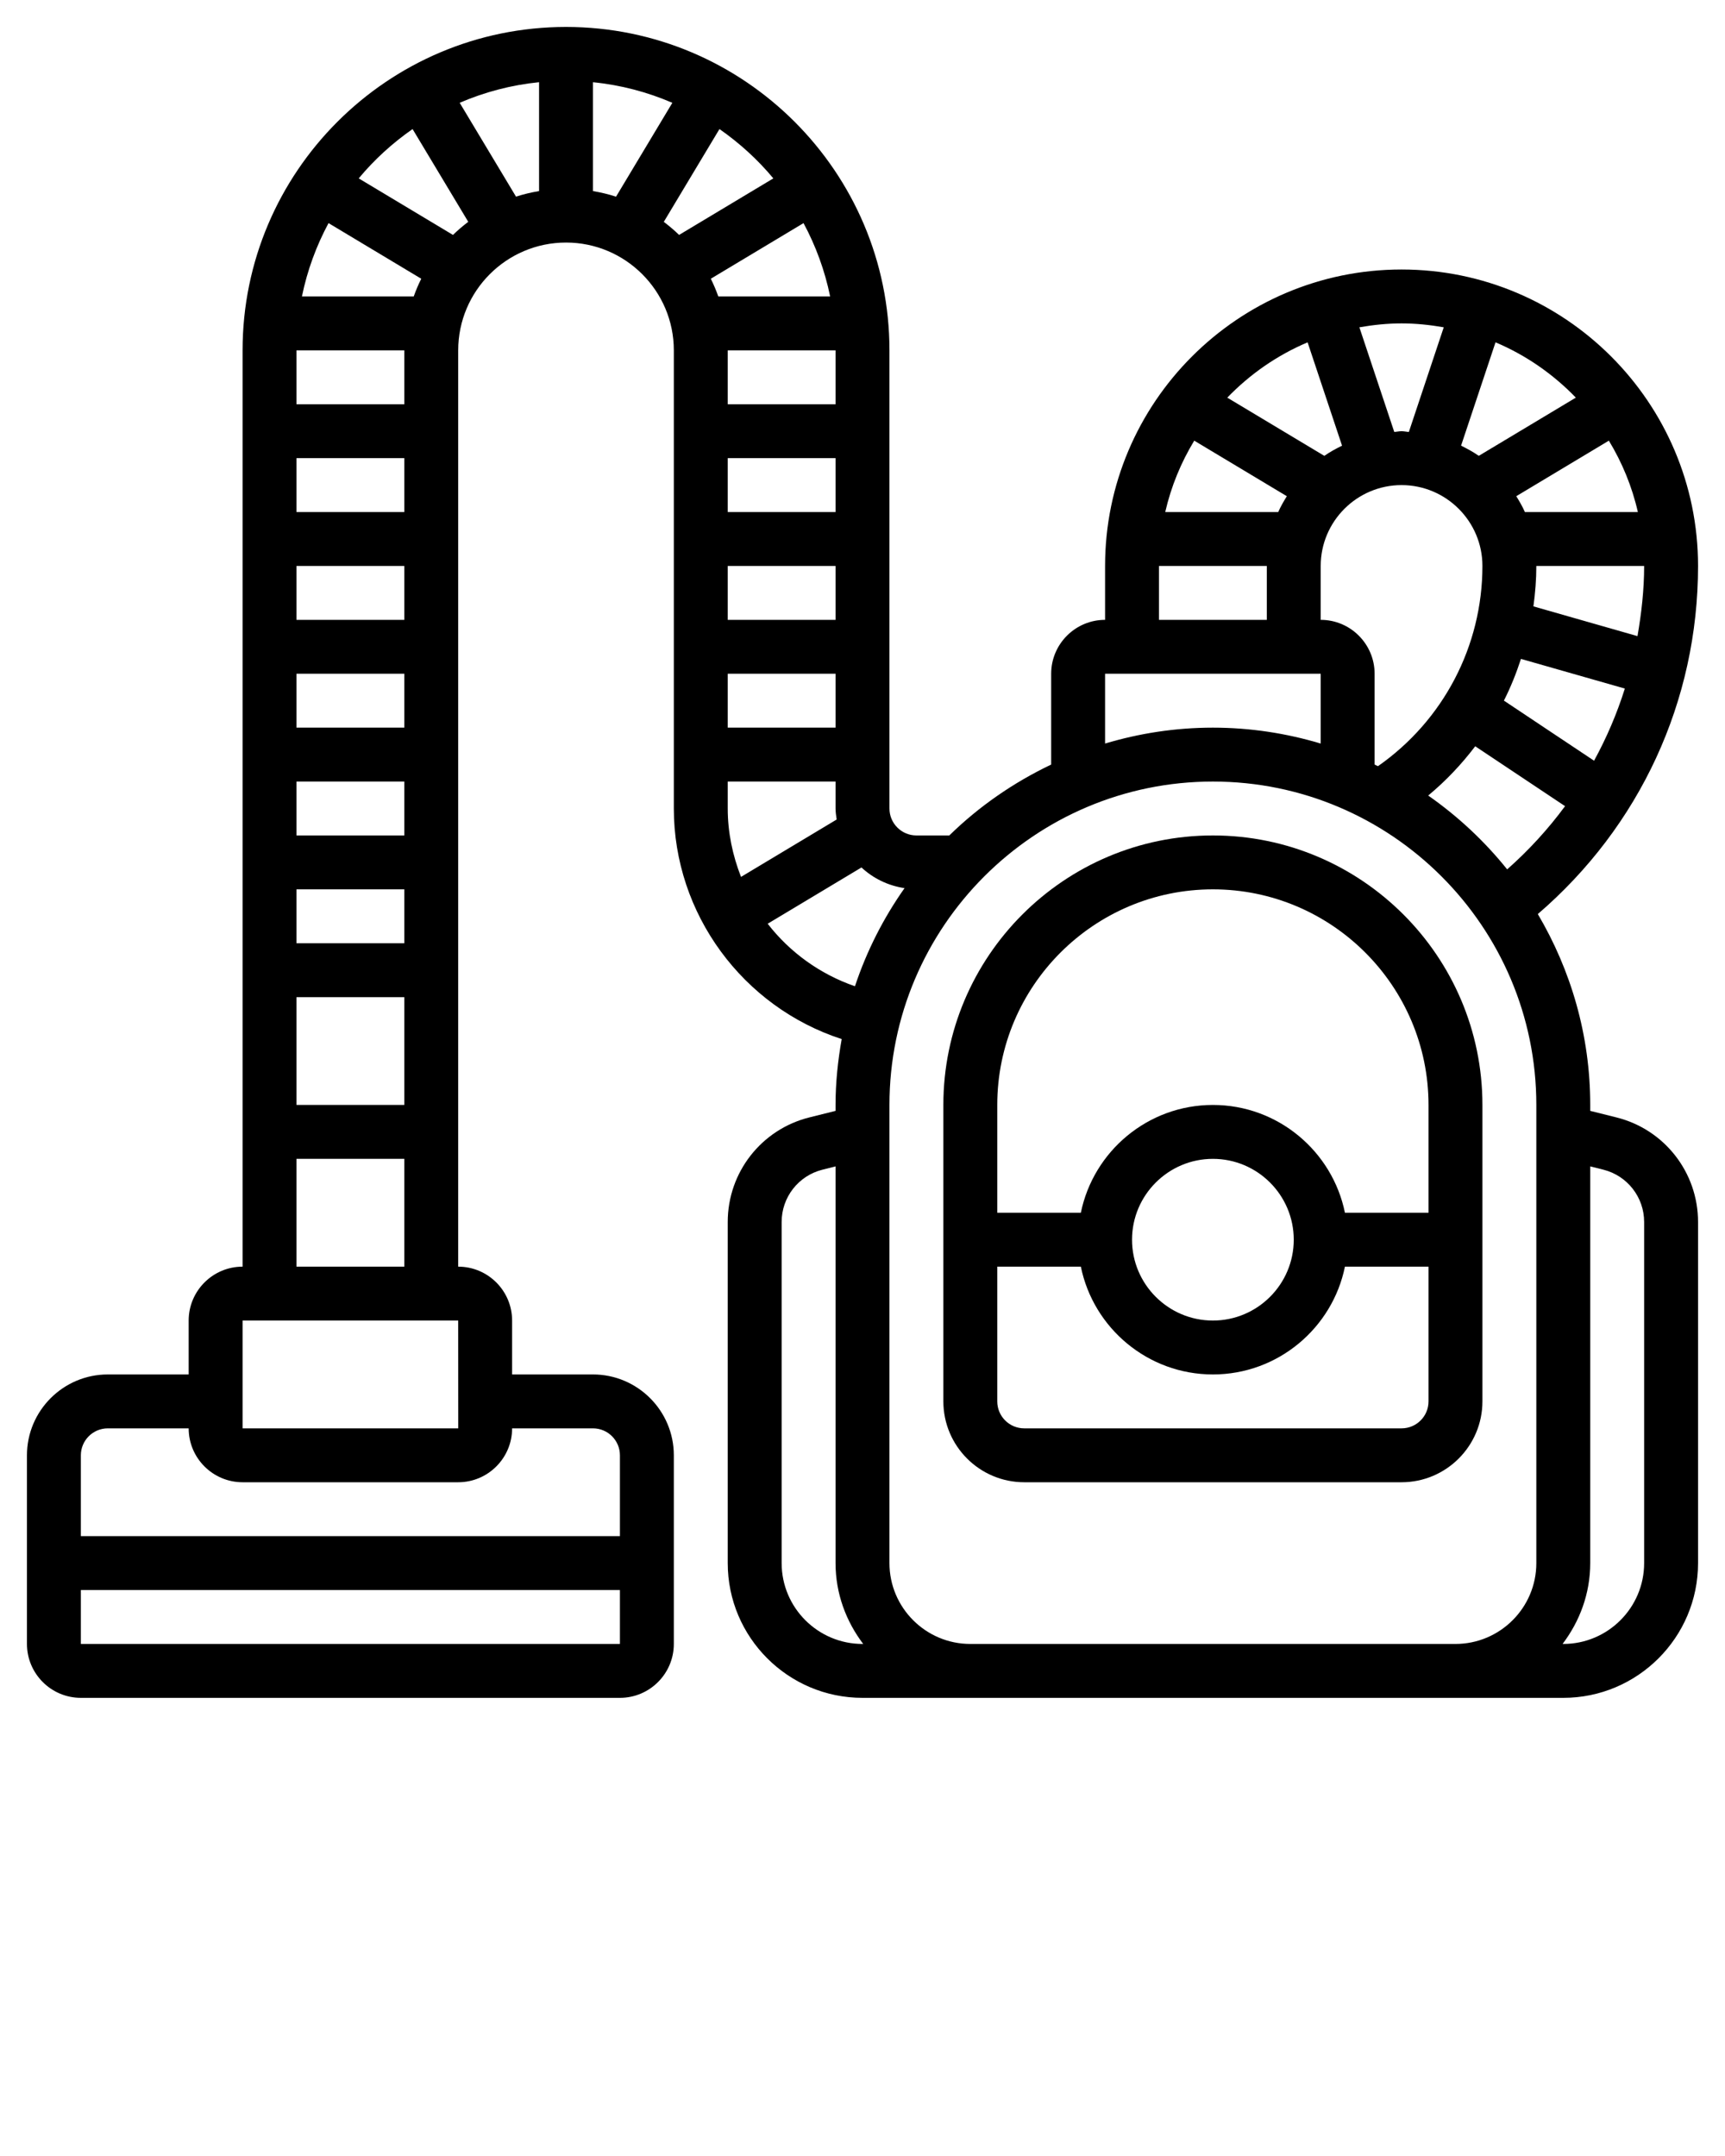 <svg xmlns="http://www.w3.org/2000/svg" xmlns:xlink="http://www.w3.org/1999/xlink" version="1.1" x="0px" y="0px" viewBox="0 0 64 80" style="enable-background:new 0 0 64 64;" xml:space="preserve"><g><path d="M45,31c-5.514,0-10,4.486-10,10v11c0,1.654,1.346,3,3,3h14c1.654,0,3-1.346,3-3V41C55,35.486,50.514,31,45,31z M52,53H38   c-0.552,0-1-0.448-1-1v-5h3.101c0.465,2.279,2.484,4,4.899,4s4.434-1.721,4.899-4H53v5C53,52.552,52.552,53,52,53z M42,46   c0-1.654,1.346-3,3-3s3,1.346,3,3s-1.346,3-3,3S42,47.654,42,46z M53,45h-3.101c-0.465-2.279-2.484-4-4.899-4s-4.434,1.721-4.899,4   H37v-4c0-4.411,3.589-8,8-8s8,3.589,8,8V45z"/><path d="M59.97,41.462L59,41.22V41c0-2.586-0.717-5.002-1.945-7.083C60.831,30.671,63,26.025,63,21c0-6.065-4.935-11-11-11   s-11,4.935-11,11v2c-1.103,0-2,0.897-2,2v3.37c-1.403,0.669-2.681,1.555-3.779,2.63H34c-0.552,0-1-0.448-1-1V13   c0-6.617-5.383-12-12-12S9,6.383,9,13v34c-1.103,0-2,0.897-2,2v2H4c-1.654,0-3,1.346-3,3v7c0,1.103,0.897,2,2,2h20   c1.103,0,2-0.897,2-2v-7c0-1.654-1.346-3-3-3h-3v-2c0-1.103-0.897-2-2-2V13c0-2.206,1.794-4,4-4s4,1.794,4,4v17   c0,3.918,2.568,7.367,6.228,8.556C31.087,39.351,31,40.165,31,41v0.22l-0.97,0.242C28.246,41.907,27,43.504,27,45.343V58   c0,2.757,2.243,5,5,5h26c2.757,0,5-2.243,5-5V45.343C63,43.504,61.754,41.907,59.97,41.462z M55.918,32.259   c-0.84-1.047-1.827-1.97-2.93-2.74c0.657-0.544,1.237-1.16,1.745-1.828l3.333,2.222C57.441,30.761,56.724,31.546,55.918,32.259z    M47.424,19h-4.192c0.217-0.95,0.585-1.839,1.076-2.649l3.435,2.061C47.627,18.602,47.514,18.794,47.424,19z M49,23v-2   c0-1.654,1.346-3,3-3s3,1.346,3,3c0,2.977-1.455,5.738-3.876,7.43c-0.041-0.02-0.082-0.04-0.124-0.06V25C51,23.897,50.103,23,49,23   z M60.753,23.604L56.892,22.5C56.959,22.006,57,21.507,57,21h4C61,21.885,60.901,22.751,60.753,23.604z M56.43,24.449l3.854,1.101   c-0.293,0.931-0.675,1.824-1.142,2.677l-3.345-2.23C56.05,25.499,56.256,24.981,56.43,24.449z M56.576,19   c-0.09-0.206-0.203-0.398-0.32-0.588l3.435-2.061c0.491,0.81,0.86,1.699,1.076,2.649H56.576z M58.466,14.754l-3.601,2.16   c-0.206-0.145-0.43-0.264-0.657-0.378l1.278-3.834C56.617,13.18,57.626,13.885,58.466,14.754z M53.565,12.145l-1.294,3.882   C52.179,16.022,52.093,16,52,16s-0.179,0.022-0.271,0.027l-1.294-3.882C50.944,12.056,51.465,12,52,12S53.056,12.056,53.565,12.145   z M48.514,12.703l1.278,3.834c-0.228,0.113-0.451,0.232-0.657,0.378l-3.601-2.16C46.374,13.885,47.383,13.18,48.514,12.703z M43,21   h4v2h-4V21z M41,25h8v2.59C47.731,27.21,46.39,27,45,27s-2.731,0.21-4,0.59V25z M27,30v-1h4v1c0,0.14,0.023,0.274,0.041,0.409   l-3.548,2.129C27.182,31.744,27,30.89,27,30z M31,27h-4v-2h4V27z M31,23h-4v-2h4V23z M31,19h-4v-2h4V19z M26.372,10.343l3.44-2.064   c0.453,0.843,0.79,1.756,0.987,2.721H26.65C26.57,10.774,26.477,10.555,26.372,10.343z M31,13v2h-4v-2H31z M28.692,6.619   l-3.497,2.098c-0.178-0.174-0.369-0.334-0.567-0.485l2.065-3.443C27.438,5.308,28.112,5.922,28.692,6.619z M20,7.09   c-0.292,0.049-0.579,0.116-0.855,0.207l-2.09-3.483c0.919-0.396,1.909-0.66,2.945-0.764V7.09z M22,3.051   c1.036,0.103,2.026,0.367,2.945,0.764l-2.089,3.483C22.579,7.207,22.293,7.14,22,7.09V3.051z M15.307,4.789l2.066,3.442   c-0.198,0.151-0.389,0.311-0.567,0.486l-3.497-2.098C13.888,5.922,14.562,5.308,15.307,4.789z M15,41h-4v-4h4V41z M15,35h-4v-2h4   V35z M15,31h-4v-2h4V31z M15,27h-4v-2h4V27z M15,23h-4v-2h4V23z M15,19h-4v-2h4V19z M15,15h-4v-2h4V15z M15.35,11h-4.148   c0.197-0.965,0.534-1.878,0.987-2.721l3.44,2.064C15.523,10.555,15.43,10.774,15.35,11z M3,61v-2h20v2H3z M22,53   c0.552,0,1,0.448,1,1v3H3v-3c0-0.552,0.448-1,1-1h3c0,1.103,0.897,2,2,2h8c1.103,0,2-0.897,2-2H22z M17.002,53H9v-4h8L17.002,53z    M11,47v-4h4v4H11z M28.482,34.276l3.48-2.088c0.434,0.404,0.985,0.676,1.598,0.767c-0.781,1.107-1.405,2.331-1.84,3.641   C30.418,36.145,29.301,35.333,28.482,34.276z M29,58V45.343c0-0.92,0.623-1.718,1.515-1.941L31,43.28V58   c0,1.13,0.391,2.162,1.026,3H32C30.346,61,29,59.654,29,58z M36,61c-1.654,0-3-1.346-3-3V41c0-6.617,5.383-12,12-12s12,5.383,12,12   v17c0,1.654-1.346,3-3,3H36z M61,58c0,1.654-1.346,3-3,3h-0.026C58.609,60.162,59,59.13,59,58V43.28l0.485,0.121   C60.377,43.625,61,44.423,61,45.343V58z"/></g></svg>